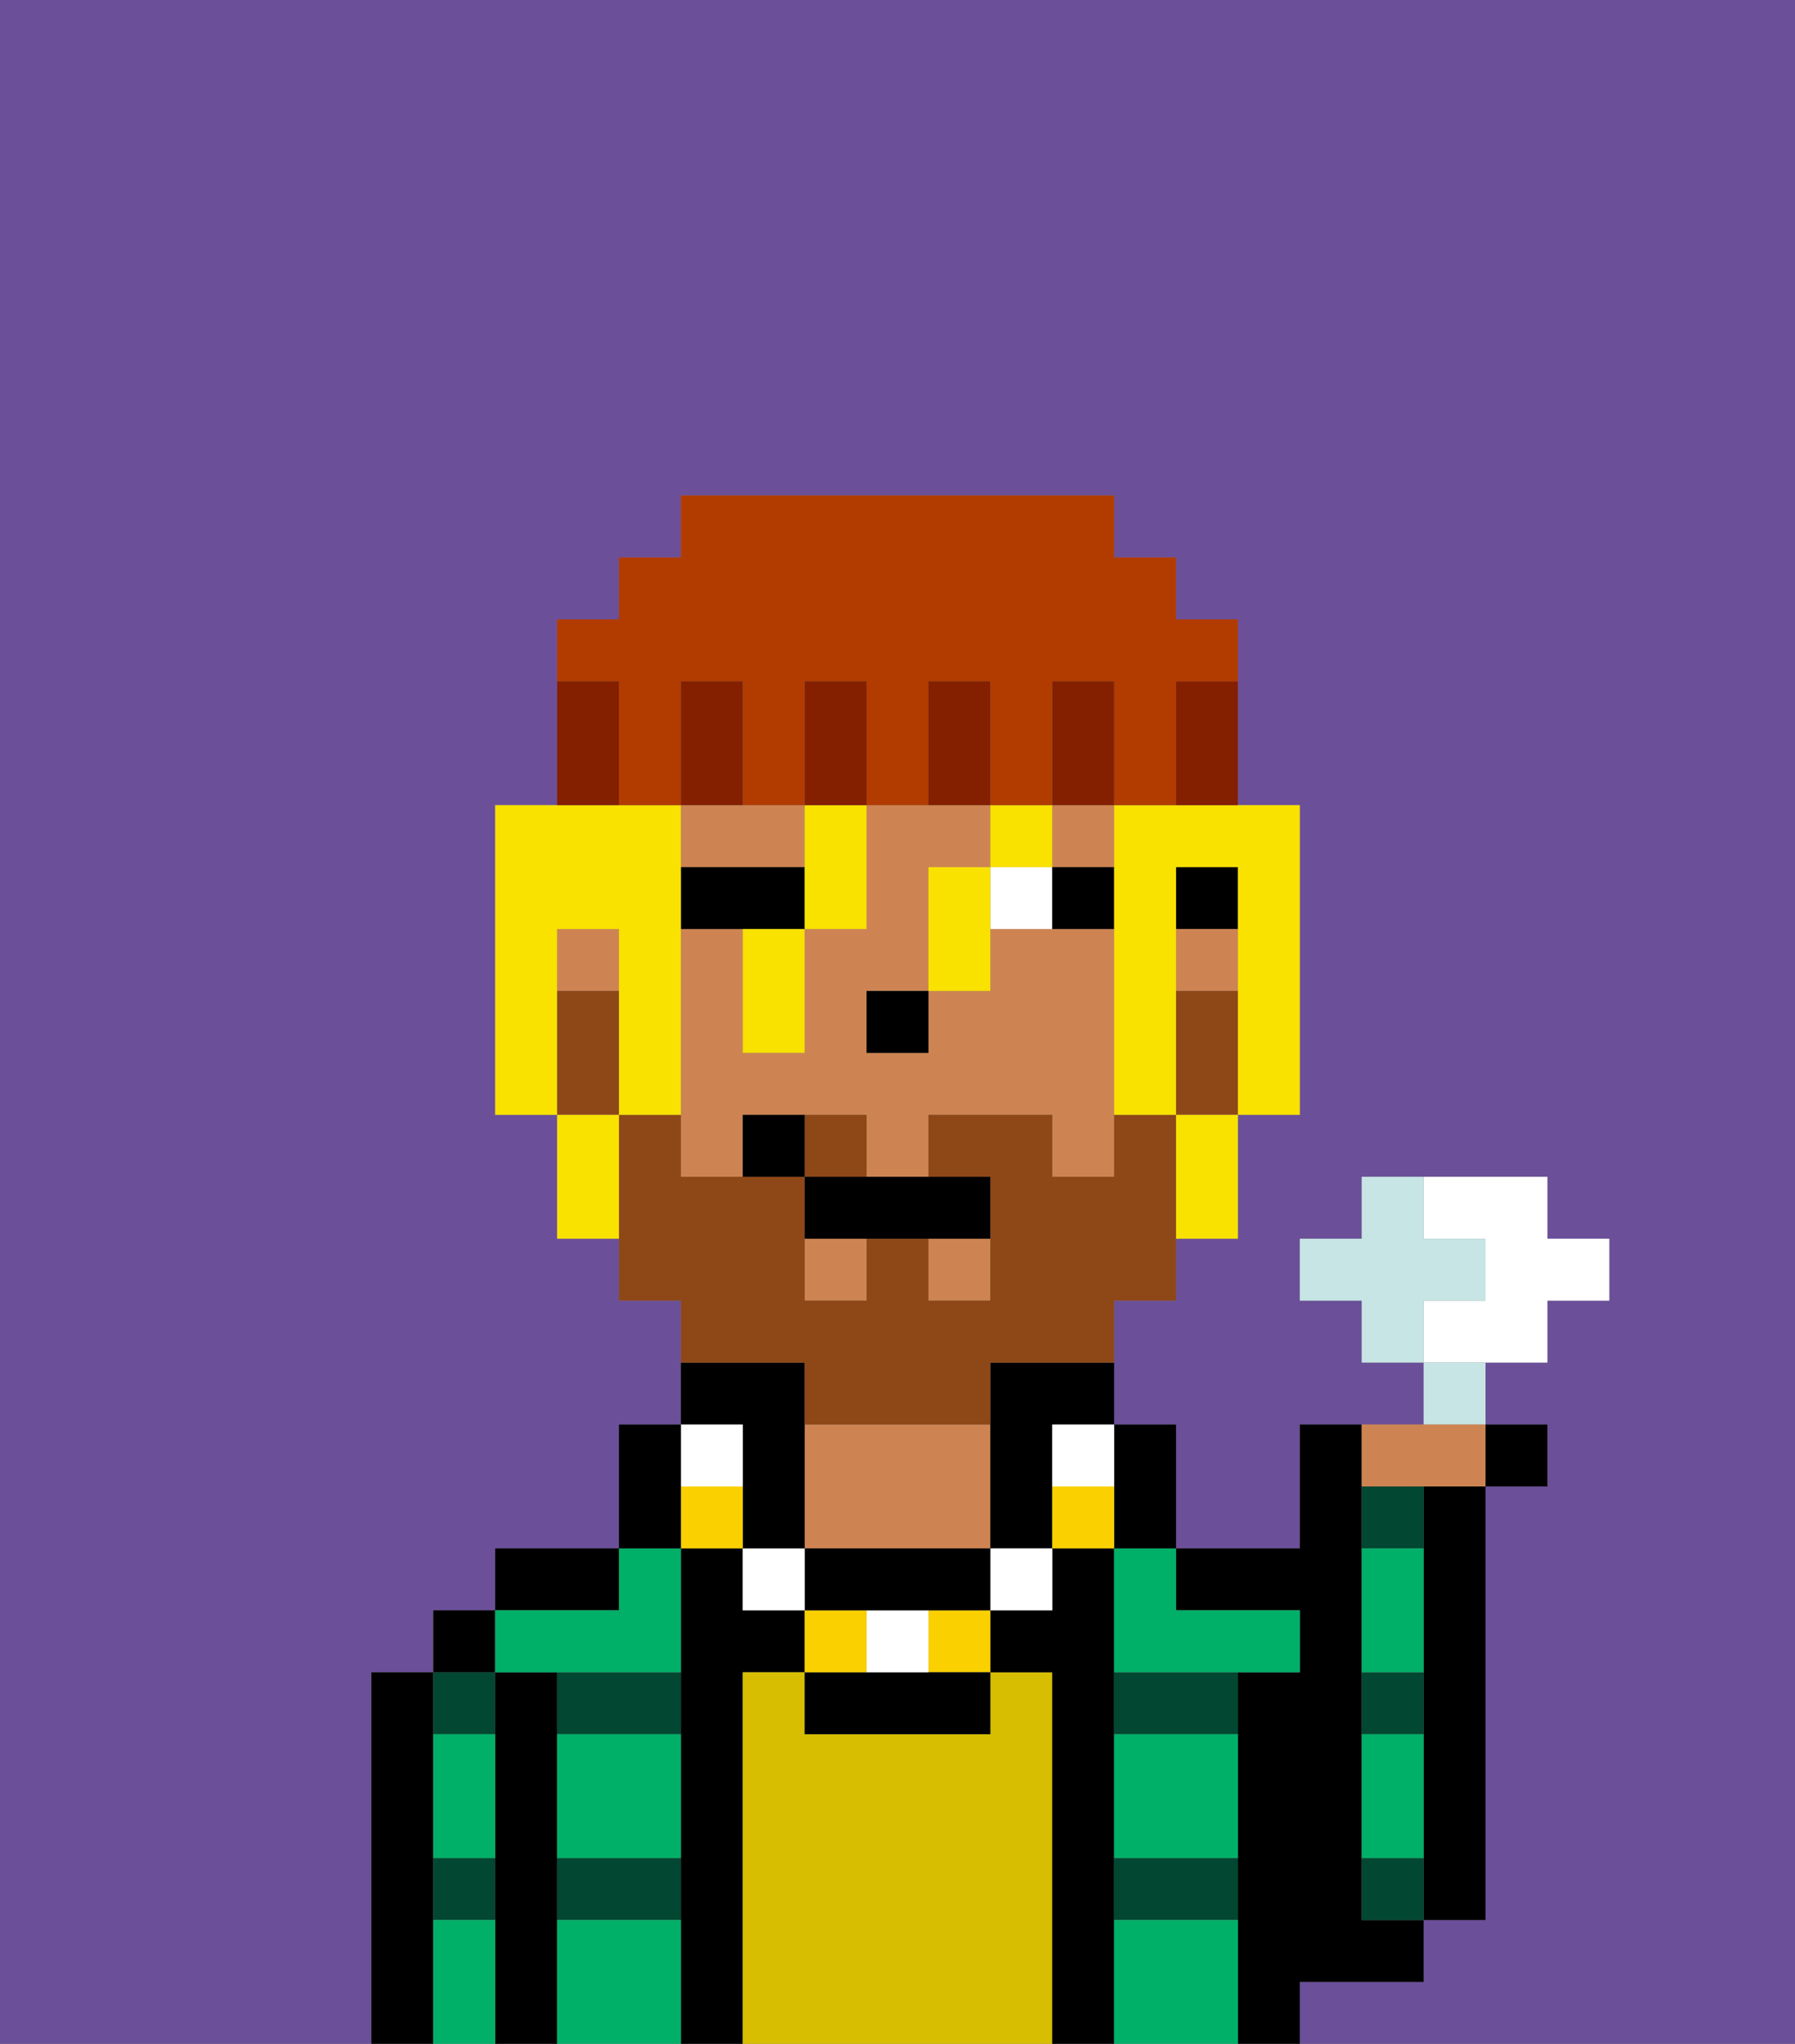 <svg xmlns="http://www.w3.org/2000/svg" viewBox="0 0 29 33"><rect x="0" y="0" width="29" height="33" fill="#808080" stroke="none"/><defs><style>polygon,rect,path{shape-rendering:crispedges;}.na129-1{fill:#6b4f99;}.na129-2{fill:#000000;}.na129-3{fill:#014731;}.na129-4{fill:#d8be00;}.na129-5{fill:#ce8452;}.na129-6{fill:#00af68;}.na129-7{fill:#ffffff;}.na129-8{fill:#fad000;}.na129-9{fill:#8e4717;}.na129-10{fill:#f9e100;}.na129-11{fill:#841f00;}.na129-12{fill:#b23b00;}.na129-13{fill:#c6e5e4;}</style></defs><path class="na129-1" d="M6,32V27H7V26H8V25h2V23h1V21H10V20H9V18H8V13H9V10h1V9h1V8h7V9h1v1h1v3h1v5H20v2H19v1H18v2h1v2h2V23h2V22H22V21H21V20h1V19h3v1h1v1H25v1H24v1h1v1H24v7H23v1H21v1h8V0H0V33H6Z"/><path class="na129-2" d="M23,25v6h1V24H23Z"/><path class="na129-2" d="M7,30V27H6v6H7V30Z"/><path class="na129-3" d="M7,31H8V30H7Z"/><path class="na129-3" d="M8,28V27H7v1Z"/><rect class="na129-2" x="7" y="26" width="1" height="1"/><path class="na129-2" d="M9,30V27H8v6H9V30Z"/><path class="na129-3" d="M9,31h2V30H9Z"/><path class="na129-3" d="M9,28h2V27H9Z"/><path class="na129-2" d="M10,25H8v1h2Z"/><path class="na129-2" d="M12,27h1V26H12V25H11v8h1V27Z"/><path class="na129-4" d="M17,27H16v1H13V27H12v6h5V27Z"/><path class="na129-5" d="M16,25V23H13v2h3Z"/><path class="na129-2" d="M18,30V25H17v1H16v1h1v6h1V30Z"/><path class="na129-3" d="M18,31h2V30H18Z"/><path class="na129-3" d="M18,28h2V27H18Z"/><path class="na129-2" d="M22,32h1V31H22V23H21v2H19v1h2v1H20v6h1V32Z"/><path class="na129-3" d="M23,24H22v1h1Z"/><path class="na129-3" d="M22,30v1h1V30Z"/><path class="na129-3" d="M23,27H22v1h1Z"/><path class="na129-6" d="M18,31v2h2V31Z"/><path class="na129-6" d="M9,31v2h2V31Z"/><path class="na129-6" d="M9,29v1h2V28H9Z"/><path class="na129-6" d="M18,29v1h2V28H18Z"/><path class="na129-6" d="M9,27h2V25H10v1H8v1Z"/><path class="na129-6" d="M18,26v1h3V26H19V25H18Z"/><path class="na129-6" d="M23,29V28H22v2h1Z"/><path class="na129-6" d="M23,26V25H22v2h1Z"/><path class="na129-6" d="M7,31v2H8V31Z"/><path class="na129-6" d="M7,29v1H8V28H7Z"/><rect class="na129-2" x="19" y="14" width="1" height="1"/><rect class="na129-5" x="9" y="15" width="1" height="1"/><rect class="na129-5" x="15" y="20" width="1" height="1"/><rect class="na129-5" x="17" y="13" width="1" height="1"/><rect class="na129-5" x="13" y="20" width="1" height="1"/><rect class="na129-5" x="19" y="15" width="1" height="1"/><path class="na129-5" d="M13,13H11v1h2Z"/><path class="na129-5" d="M18,15H16v1H15v1H14V16h1V14h1V13H14v2H13v2H12V15H11v4h1V18h2v1h1V18h2v1h1V15Z"/><path class="na129-2" d="M16,23v2h1V23h1V22H16Z"/><rect class="na129-2" x="14" y="16" width="1" height="1"/><path class="na129-7" d="M16,14v1h1V14Z"/><path class="na129-2" d="M13,15V14H11v1h2Z"/><path class="na129-2" d="M17,15h1V14H17Z"/><path class="na129-2" d="M18,25h1V23H18v2Z"/><path class="na129-8" d="M17,24v1h1V24Z"/><path class="na129-7" d="M17,24h1V23H17Z"/><rect class="na129-7" x="16" y="25" width="1" height="1"/><rect class="na129-8" x="15" y="26" width="1" height="1"/><path class="na129-2" d="M14,27H13v1h3V27H14Z"/><path class="na129-7" d="M15,27V26H14v1Z"/><rect class="na129-8" x="13" y="26" width="1" height="1"/><path class="na129-2" d="M15,25H13v1h3V25Z"/><rect class="na129-7" x="12" y="25" width="1" height="1"/><path class="na129-2" d="M12,24v1h1V22H11v1h1Z"/><rect class="na129-8" x="11" y="24" width="1" height="1"/><rect class="na129-7" x="11" y="23" width="1" height="1"/><path class="na129-2" d="M11,24V23H10v2h1Z"/><path class="na129-9" d="M14,18H13v1h1Z"/><path class="na129-9" d="M19,16v2h1V16Z"/><path class="na129-9" d="M13,23h3V22h2V21h1V18H18v1H17V18H15v1h1v2H15V20H14v1H13V19H11V18H10v3h1v1h2Z"/><path class="na129-9" d="M10,17V16H9v2h1Z"/><path class="na129-2" d="M13,19v1h3V19H13Z"/><path class="na129-2" d="M12,18v1h1V18Z"/><path class="na129-10" d="M9,15h1v3h1V13H8v5H9V15Z"/><path class="na129-10" d="M13,15h1V13H13v2Z"/><path class="na129-10" d="M18,13v5h1V14h1v4h1V13H18Z"/><rect class="na129-10" x="16" y="13" width="1" height="1"/><path class="na129-10" d="M19,19v1h1V18H19Z"/><path class="na129-10" d="M15,14v2h1V14Z"/><path class="na129-10" d="M12,16v1h1V15H12Z"/><path class="na129-10" d="M9,18v2h1V18Z"/><path class="na129-11" d="M19,12v1h1V11H19Z"/><path class="na129-12" d="M10,12v1h1V11h1v2h1V11h1v2h1V11h1v2h1V11h1v2h1V11h1V10H19V9H18V8H11V9H10v1H9v1h1Z"/><path class="na129-11" d="M18,12V11H17v2h1Z"/><path class="na129-11" d="M16,12V11H15v2h1Z"/><path class="na129-11" d="M14,12V11H13v2h1Z"/><path class="na129-11" d="M12,12V11H11v2h1Z"/><path class="na129-11" d="M10,12V11H9v2h1Z"/><path class="na129-7" d="M25,22V21h1V20H25V19H23v1h1v1H23v1h2Z"/><path class="na129-13" d="M24,21V20H23V19H22v1H21v1h1v1h1V21Z"/><path class="na129-13" d="M24,22H23v1h1Z"/><path class="na129-5" d="M23,24h1V23H22v1Z"/><rect class="na129-2" x="24" y="23" width="1" height="1"/></svg>